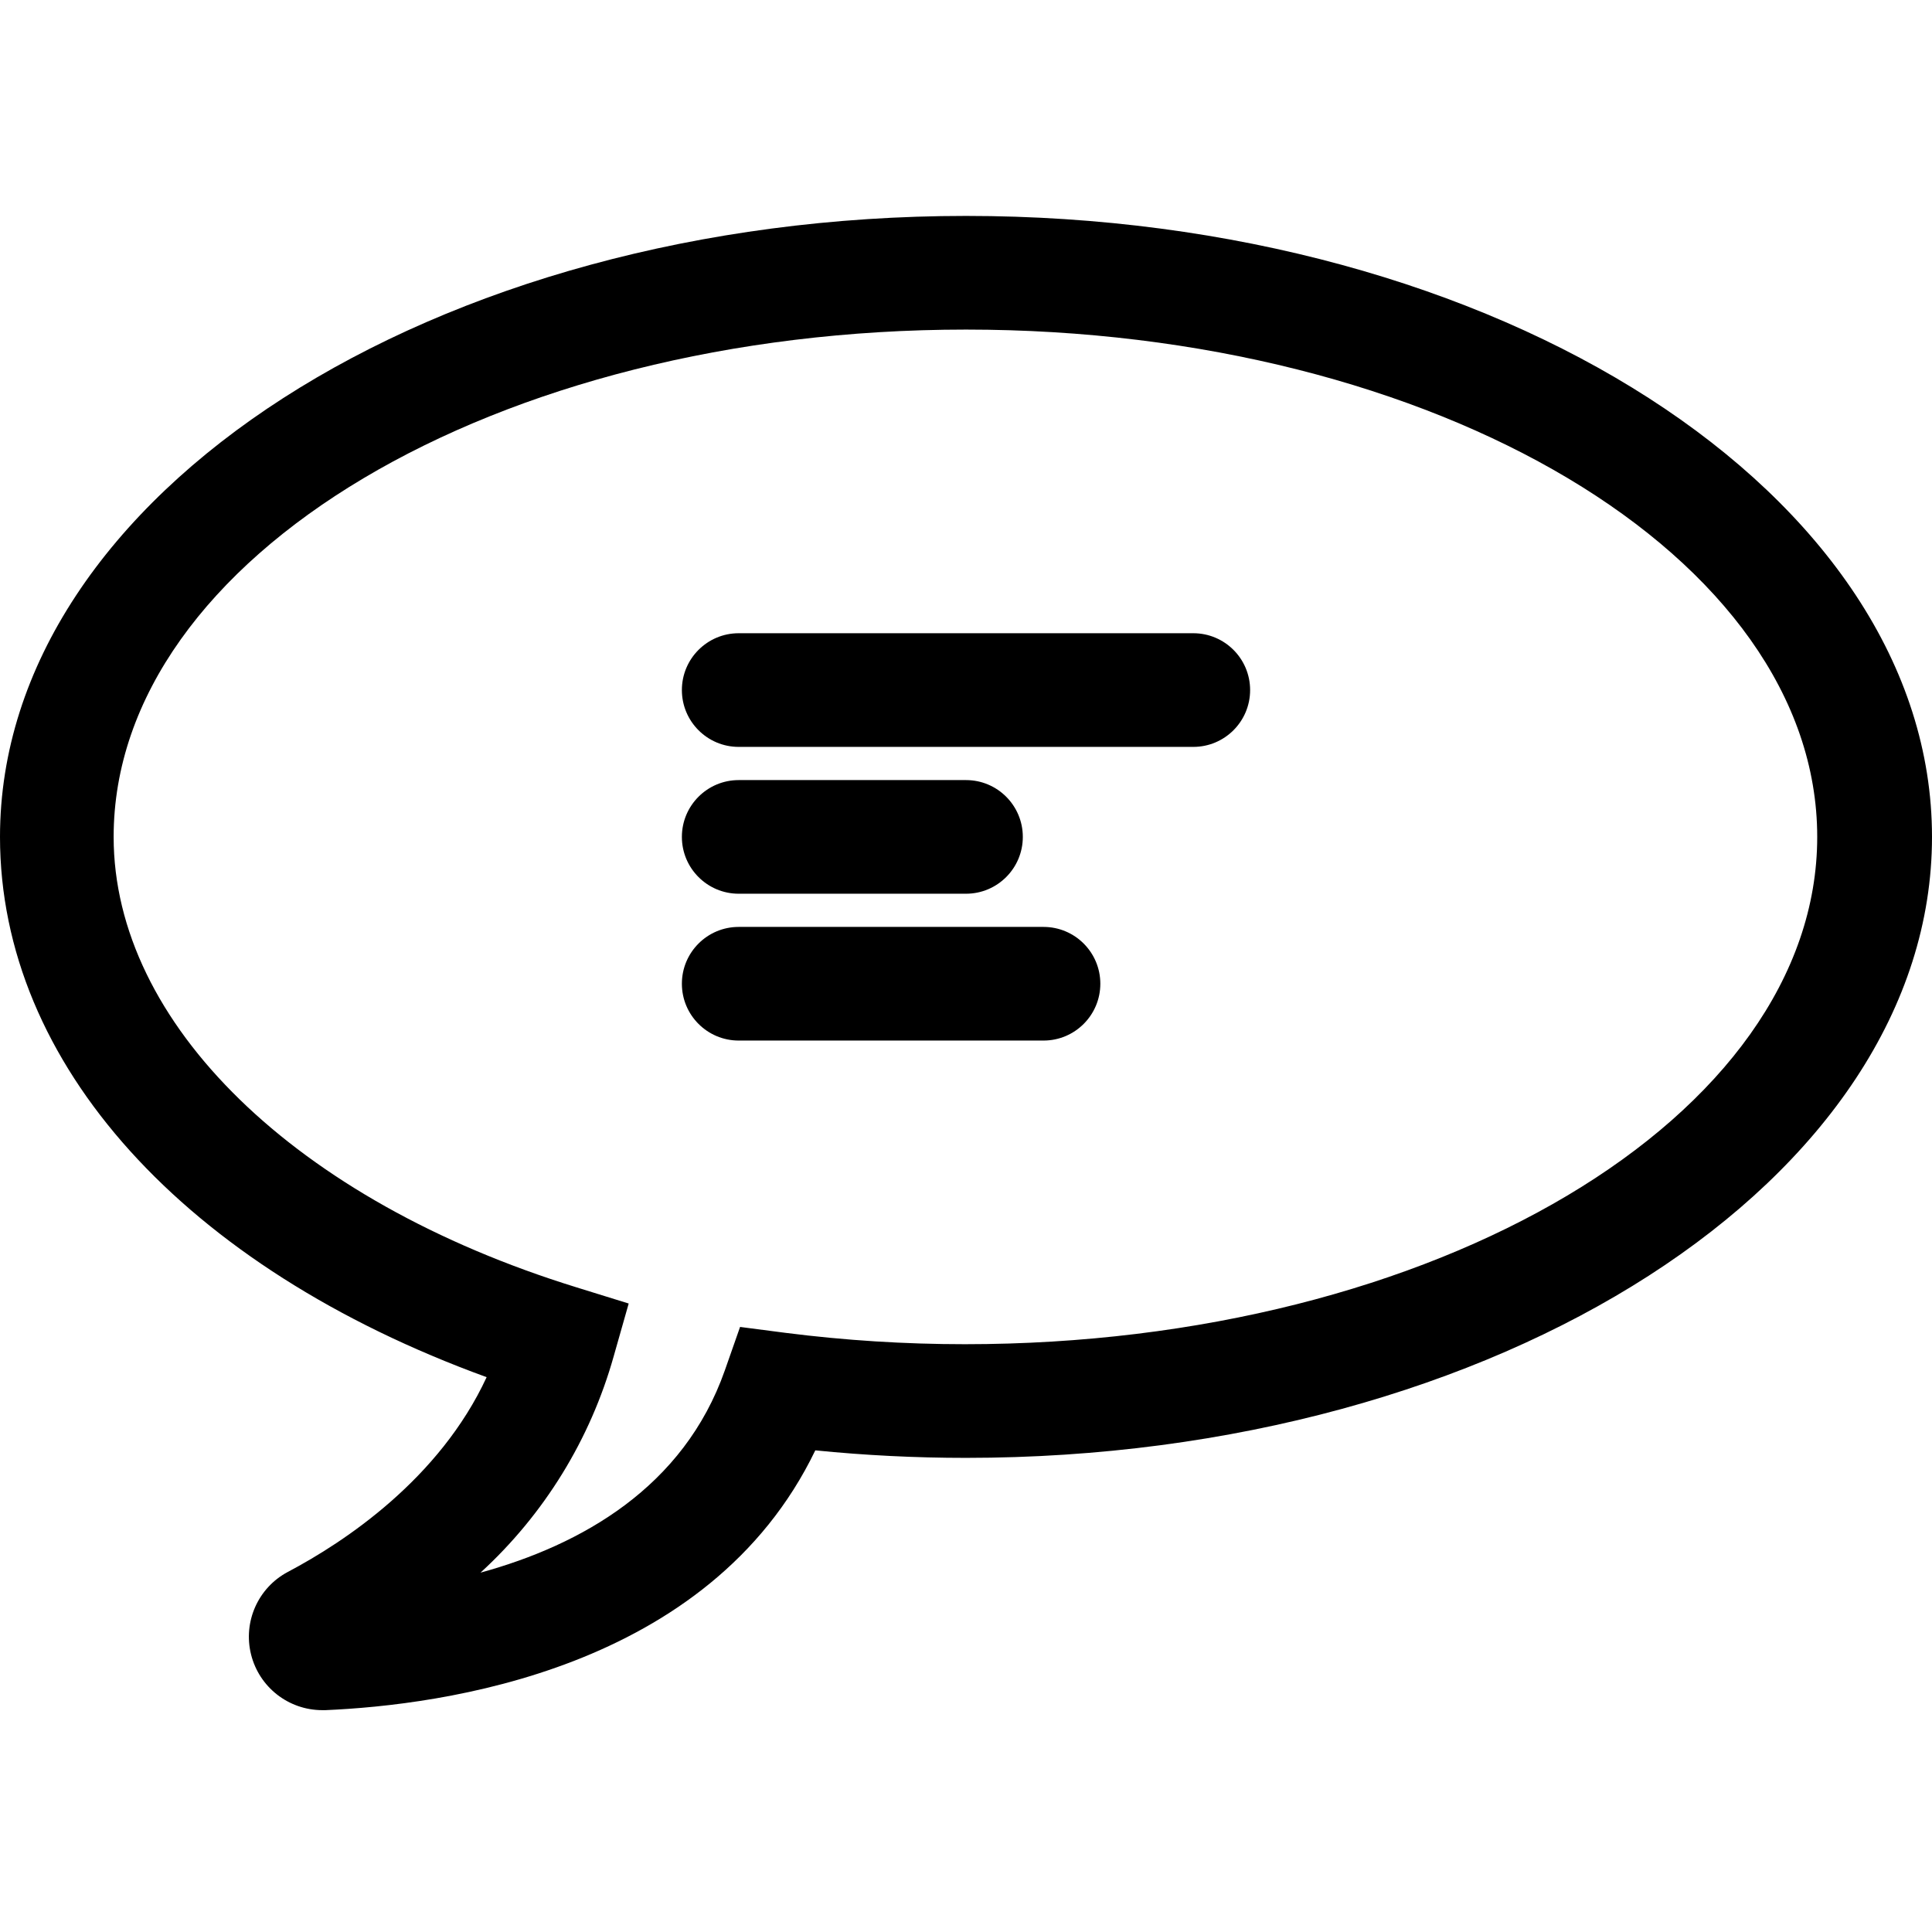 <svg width="100" height="100" viewBox="0 0 100 100" fill="none" xmlns="http://www.w3.org/2000/svg">
<path d="M38.235 46.259H50C51.624 46.259 52.941 44.942 52.941 43.318C52.941 41.693 51.624 40.377 50 40.377H38.235C36.611 40.377 35.294 41.693 35.294 43.318C35.294 44.942 36.611 46.259 38.235 46.259Z" fill="black"/>
<path d="M54.012 53.859H38.235C36.611 53.859 35.294 52.542 35.294 50.918C35.294 49.293 36.611 47.977 38.235 47.977H54.012C55.636 47.977 56.953 49.293 56.953 50.918C56.953 52.542 55.636 53.859 54.012 53.859Z" fill="black"/>
<path d="M38.235 38.659H61.764C63.389 38.659 64.706 37.342 64.706 35.718C64.706 34.093 63.389 32.776 61.764 32.776H38.235C36.611 32.776 35.294 34.093 35.294 35.718C35.294 37.342 36.611 38.659 38.235 38.659Z" fill="black"/>
<path fill-rule="evenodd" clip-rule="evenodd" d="M12.994 85.633C13.414 87.324 14.929 88.512 16.671 88.517H16.847C22.812 88.259 36.706 86.47 42.2 75.07C44.776 75.329 47.388 75.459 50 75.459C77.565 75.459 100 61.035 100 43.317C100 25.6 77.565 11.176 50 11.176C22.435 11.176 0 25.6 0 43.317C0 55.07 9.565 65.6 25.188 71.282C22.753 76.541 17.859 79.8 14.894 81.365C13.357 82.184 12.575 83.943 12.994 85.633ZM5.882 43.317C5.882 28.823 25.671 17.059 50 17.059C74.329 17.059 94.059 28.823 94.059 43.317C94.059 57.812 74.271 69.576 49.941 69.576C46.838 69.576 43.737 69.38 40.659 68.988L38.306 68.682L37.518 70.929C35.388 76.988 30.094 79.965 24.871 81.4C28.168 78.382 30.556 74.503 31.765 70.2L32.541 67.47L29.847 66.635C15.294 62.141 5.882 52.965 5.882 43.317Z" fill="black"/>
</svg>
